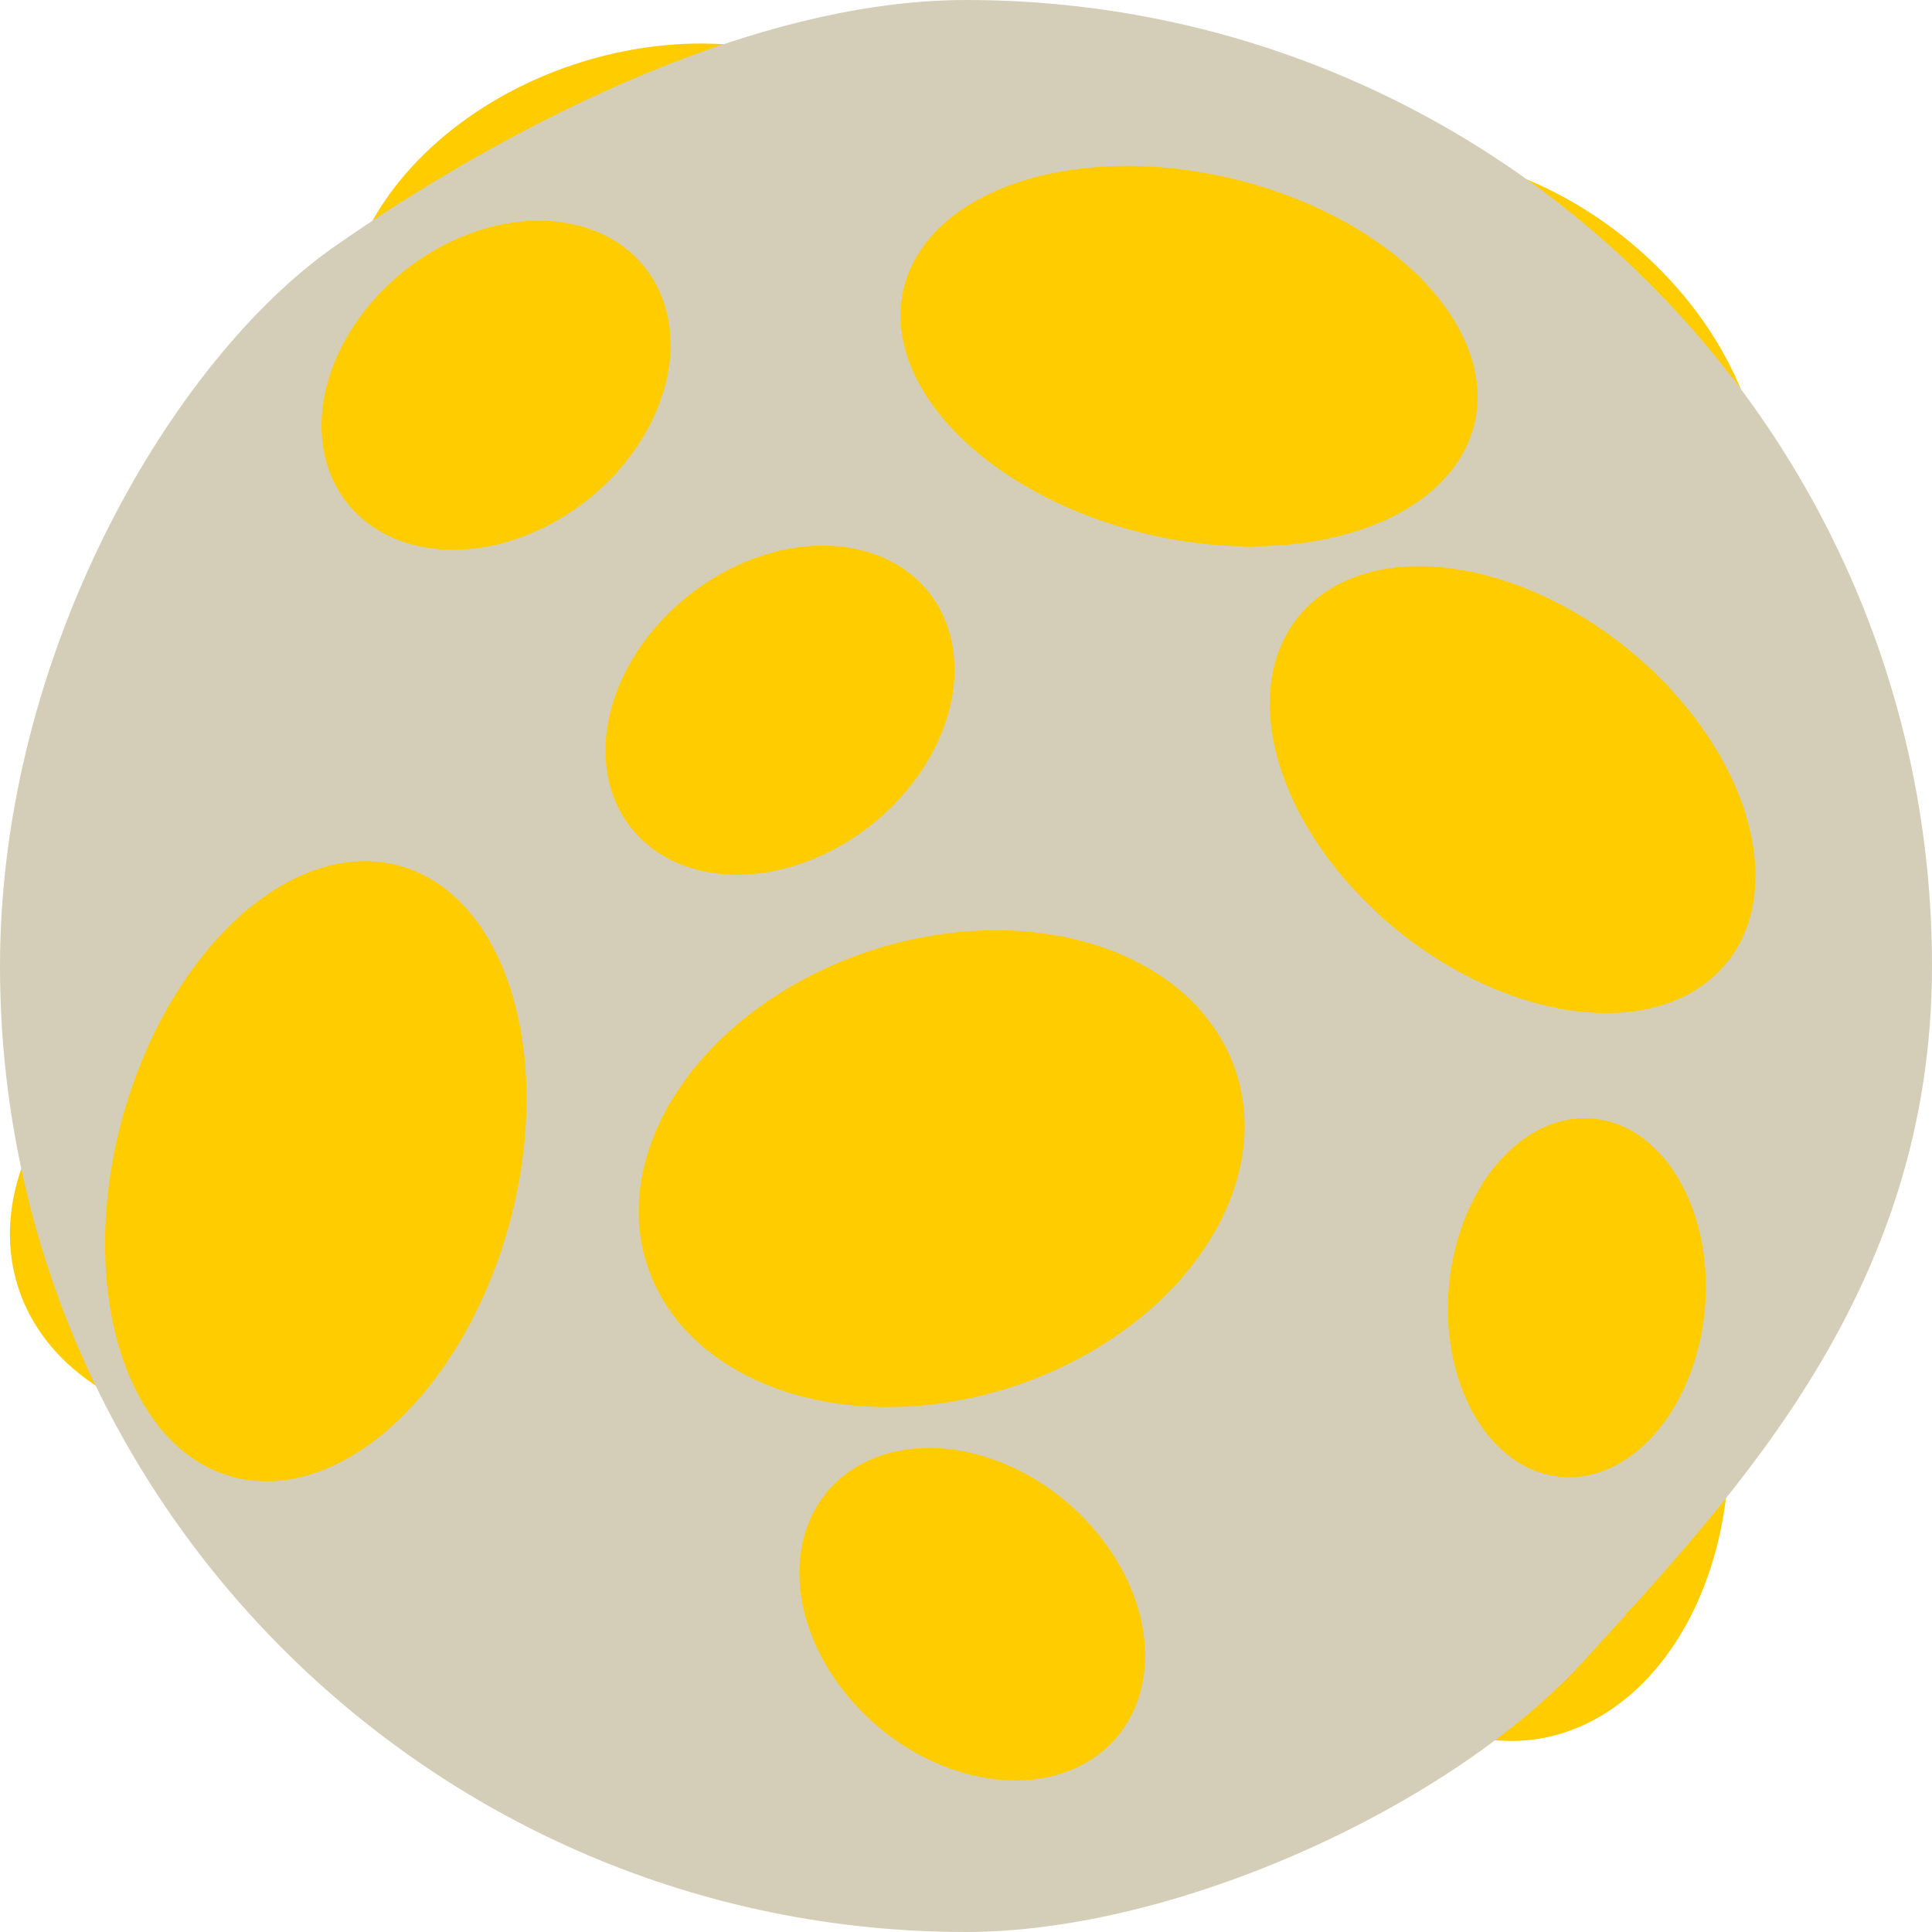 <?xml version="1.0" encoding="UTF-8" standalone="no"?>
<!-- Created with Inkscape (http://www.inkscape.org/) -->

<svg
   width="512"
   height="512"
   viewBox="0 0 512 512"
   version="1.1"
   id="svg1"
   inkscape:version="1.4.1 (93de688d07, 2025-03-30)"
   sodipodi:docname="planet_yellow.svg"
   inkscape:export-filename="planet_yellow.png"
   inkscape:export-xdpi="96"
   inkscape:export-ydpi="96"
   xmlns:inkscape="http://www.inkscape.org/namespaces/inkscape"
   xmlns:sodipodi="http://sodipodi.sourceforge.net/DTD/sodipodi-0.dtd"
   xmlns:xlink="http://www.w3.org/1999/xlink"
   xmlns="http://www.w3.org/2000/svg"
   xmlns:svg="http://www.w3.org/2000/svg">
  <sodipodi:namedview
     id="namedview1"
     pagecolor="#ffffff"
     bordercolor="#000000"
     borderopacity="0.25"
     inkscape:showpageshadow="2"
     inkscape:pageopacity="0.0"
     inkscape:pagecheckerboard="0"
     inkscape:deskcolor="#d1d1d1"
     inkscape:document-units="px"
     inkscape:zoom="1.2753906"
     inkscape:cx="255.21593"
     inkscape:cy="256.00001"
     inkscape:window-width="1440"
     inkscape:window-height="872"
     inkscape:window-x="0"
     inkscape:window-y="0"
     inkscape:window-maximized="1"
     inkscape:current-layer="layer1" />
  <defs
     id="defs1">
    <clipPath
       clipPathUnits="userSpaceOnUse"
       id="clipPath2">
      <use
         x="0"
         y="0"
         xlink:href="#g1"
         id="use2" />
    </clipPath>
  </defs>
  <g
     inkscape:label="Слой 1"
     inkscape:groupmode="layer"
     id="layer1">
    <ellipse
       style="fill:#ffcc00;fill-opacity:1;stroke:none;stroke-width:25;stroke-linecap:round;stroke-linejoin:round;stroke-opacity:1"
       id="path4-3"
       cx="325.842"
       cy="19.998"
       rx="60.766"
       ry="82.132"
       transform="rotate(71.774)" />
    <ellipse
       style="fill:#ffcc00;fill-opacity:1;stroke:none;stroke-width:25;stroke-linecap:round;stroke-linejoin:round;stroke-opacity:1"
       id="path4-3-9"
       cx="124.571"
       cy="-139.422"
       rx="60.766"
       ry="82.132"
       transform="rotate(71.774)" />
    <ellipse
       style="fill:#ffcc00;fill-opacity:1;stroke:none;stroke-width:25;stroke-linecap:round;stroke-linejoin:round;stroke-opacity:1"
       id="path4-3-9-2"
       cx="-159.299"
       cy="-375.347"
       rx="60.766"
       ry="82.132"
       transform="rotate(128.704)" />
    <ellipse
       style="fill:#ffcc00;fill-opacity:1;stroke:none;stroke-width:25;stroke-linecap:round;stroke-linejoin:round;stroke-opacity:1"
       id="path4-3-1"
       cx="-361.587"
       cy="-413.495"
       rx="60.766"
       ry="82.132"
       transform="rotate(174.854)" />
    <g
       id="g2"
       clip-path="url(#clipPath2)"
       style="fill:#d4ceb8;fill-opacity:1;stroke:none;stroke-opacity:1"
       transform="scale(1,1)"
       sodipodi:insensitive="true">
      <g
         inkscape:label="Clip"
         id="g1"
         style="fill:#d4ceb8;fill-opacity:1;stroke:none;stroke-opacity:1">
        <path
           id="path1"
           clip-path="none"
           style="fill:#d4ceb8;fill-opacity:1;stroke:none;stroke-width:25;stroke-linecap:round;stroke-linejoin:round;stroke-opacity:1"
           d="m 512,256 c 0,85.424 -51.249,138.963 -92.032,183.899 C 385.029,478.396 311.961,512 256,512 114.615,512 0,397.385 0,256 0,172.974 45.697,95.396 88.536,65.418 131.375,35.44 197.641,0 256,0 397.385,0 512,114.615 512,256 Z"
           sodipodi:nodetypes="sssszss" />
      </g>
    </g>
    <ellipse
       style="fill:#ffcc00;fill-opacity:1;stroke:none;stroke-width:22.608;stroke-linecap:round;stroke-linejoin:round;stroke-opacity:1"
       id="path2"
       cx="413.215"
       cy="-136.752"
       rx="72.447"
       ry="49.006"
       transform="matrix(0.707,0.707,-0.795,0.606,0,0)" />
    <ellipse
       style="fill:#ffcc00;fill-opacity:1;stroke:none;stroke-width:16.841;stroke-linecap:round;stroke-linejoin:round;stroke-opacity:1"
       id="path3"
       transform="matrix(0.352,0.936,-0.887,0.462,0,0)"
       ry="49.715"
       rx="39.609"
       cy="-128.154"
       cx="264.323" />
    <ellipse
       style="fill:#ffcc00;fill-opacity:1;stroke:none;stroke-width:16.841;stroke-linecap:round;stroke-linejoin:round;stroke-opacity:1"
       id="path3-5"
       transform="matrix(0.352,0.936,-0.887,0.462,0,0)"
       ry="49.715"
       rx="39.609"
       cy="-87.735"
       cx="152.377" />
    <ellipse
       style="fill:#ffcc00;fill-opacity:1;stroke:none;stroke-width:24.215;stroke-linecap:round;stroke-linejoin:round;stroke-opacity:1"
       id="path3-2"
       transform="matrix(-0.811,0.585,-0.849,-0.528,0,0)"
       ry="72.181"
       rx="56.401"
       cy="-282.085"
       cx="-93.249" />
    <ellipse
       style="fill:#ffcc00;fill-opacity:1;stroke:none;stroke-width:16.841;stroke-linecap:round;stroke-linejoin:round;stroke-opacity:1"
       id="path3-1"
       transform="matrix(-0.849,0.528,-0.626,-0.78,0,0)"
       ry="49.715"
       rx="39.609"
       cy="-502.878"
       cx="67.308" />
    <ellipse
       style="fill:#ffcc00;fill-opacity:1;stroke:none;stroke-width:14.675;stroke-linecap:round;stroke-linejoin:round;stroke-opacity:1"
       id="path3-3"
       cx="484.704"
       cy="190.775"
       rx="34.532"
       ry="47.324"
       transform="matrix(0.946,0.325,-0.213,0.977,0,0)" />
    <ellipse
       style="fill:#ffcc00;fill-opacity:1;stroke:none;stroke-width:25;stroke-linecap:round;stroke-linejoin:round;stroke-opacity:1"
       id="path4"
       cx="372.225"
       cy="-140.166"
       rx="60.766"
       ry="82.132"
       transform="rotate(71.774)" />
    <ellipse
       style="fill:#ffcc00;fill-opacity:1;stroke:none;stroke-width:33.453;stroke-linecap:round;stroke-linejoin:round;stroke-opacity:1"
       id="path5"
       cx="-165.257"
       cy="-273.353"
       rx="53.17"
       ry="83.94"
       transform="matrix(-0.958,-0.287,0.273,-0.962,0,0)" />
  </g>
</svg>
